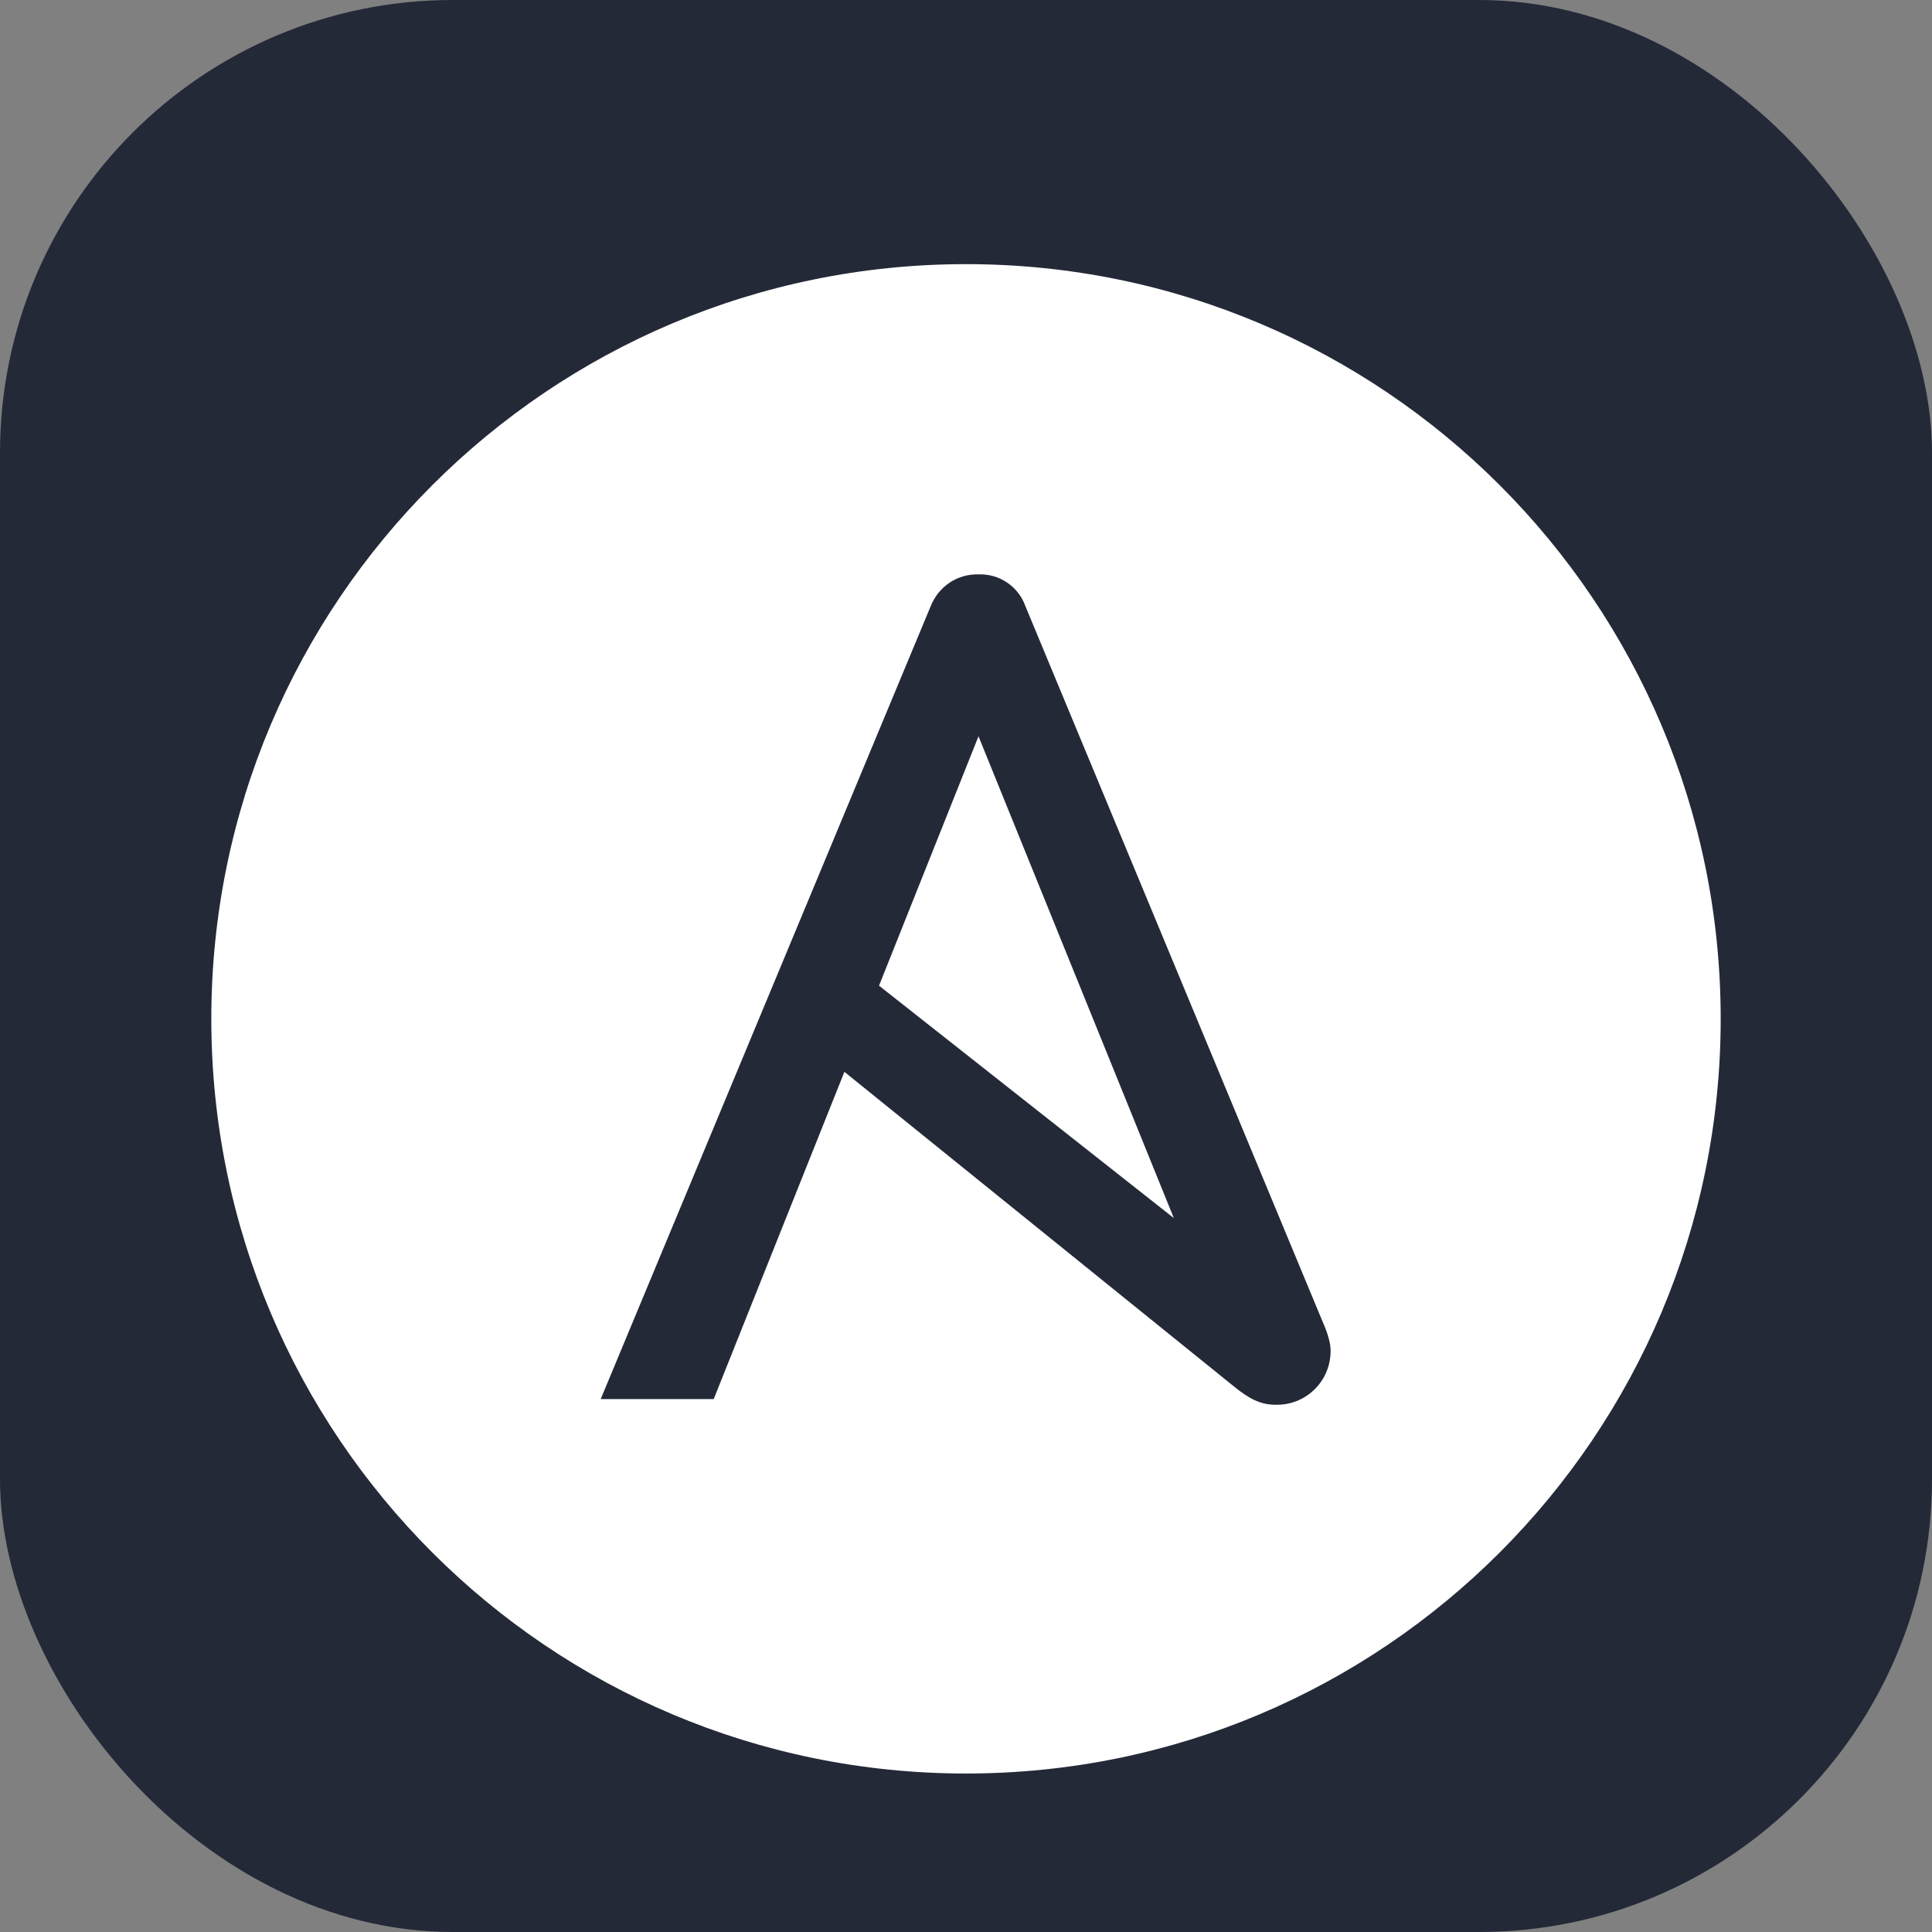 <svg width="256" height="256" viewBox="0 0 256 256" fill="none" xmlns="http://www.w3.org/2000/svg" id="ansible">
    <rect x="0" y="0" width="256" height="256" fill="#808080" stroke="none"/>
    <style>
        #ansible {
            rect {
                fill: #242938
            }

            @media (prefers-color-scheme: light) {
                rect {
                    fill: #F4F2ED
                }

                path.circle {
                    fill: black
                }
            }
        }
    </style>
    <rect width="256" height="256" rx="60" fill="#242938" />
    <g clip-path="url(#clip0_4_19)">
        <path
            d="M116.475 130.606L155.538 161.4L129.656 97.562L116.475 130.606ZM128 35C72.756 35 28 79.756 28 135C28 190.244 72.756 235 128 235C183.244 235 228 190.244 228 135C228 79.756 183.244 35 128 35ZM176.306 179.206C176.206 183.144 172.956 186.237 169.013 186.137C167.056 186.137 165.563 185.388 163.481 183.694L111.887 142.025L94.569 185.388H79.594L123.312 80.344C124.356 77.706 126.862 76.013 129.694 76.112C132.394 76.013 134.937 77.675 135.881 80.344L175.662 176.112C176.019 177.056 176.312 178.069 176.312 179.012C176.312 179.075 176.306 179.075 176.306 179.206Z"
            class="circle" fill="white" />
    </g>
    <defs>
        <clipPath id="clip0_4_19">
            <rect width="200" height="200" fill="white" transform="translate(28 35)" />
        </clipPath>
    </defs>
</svg>
